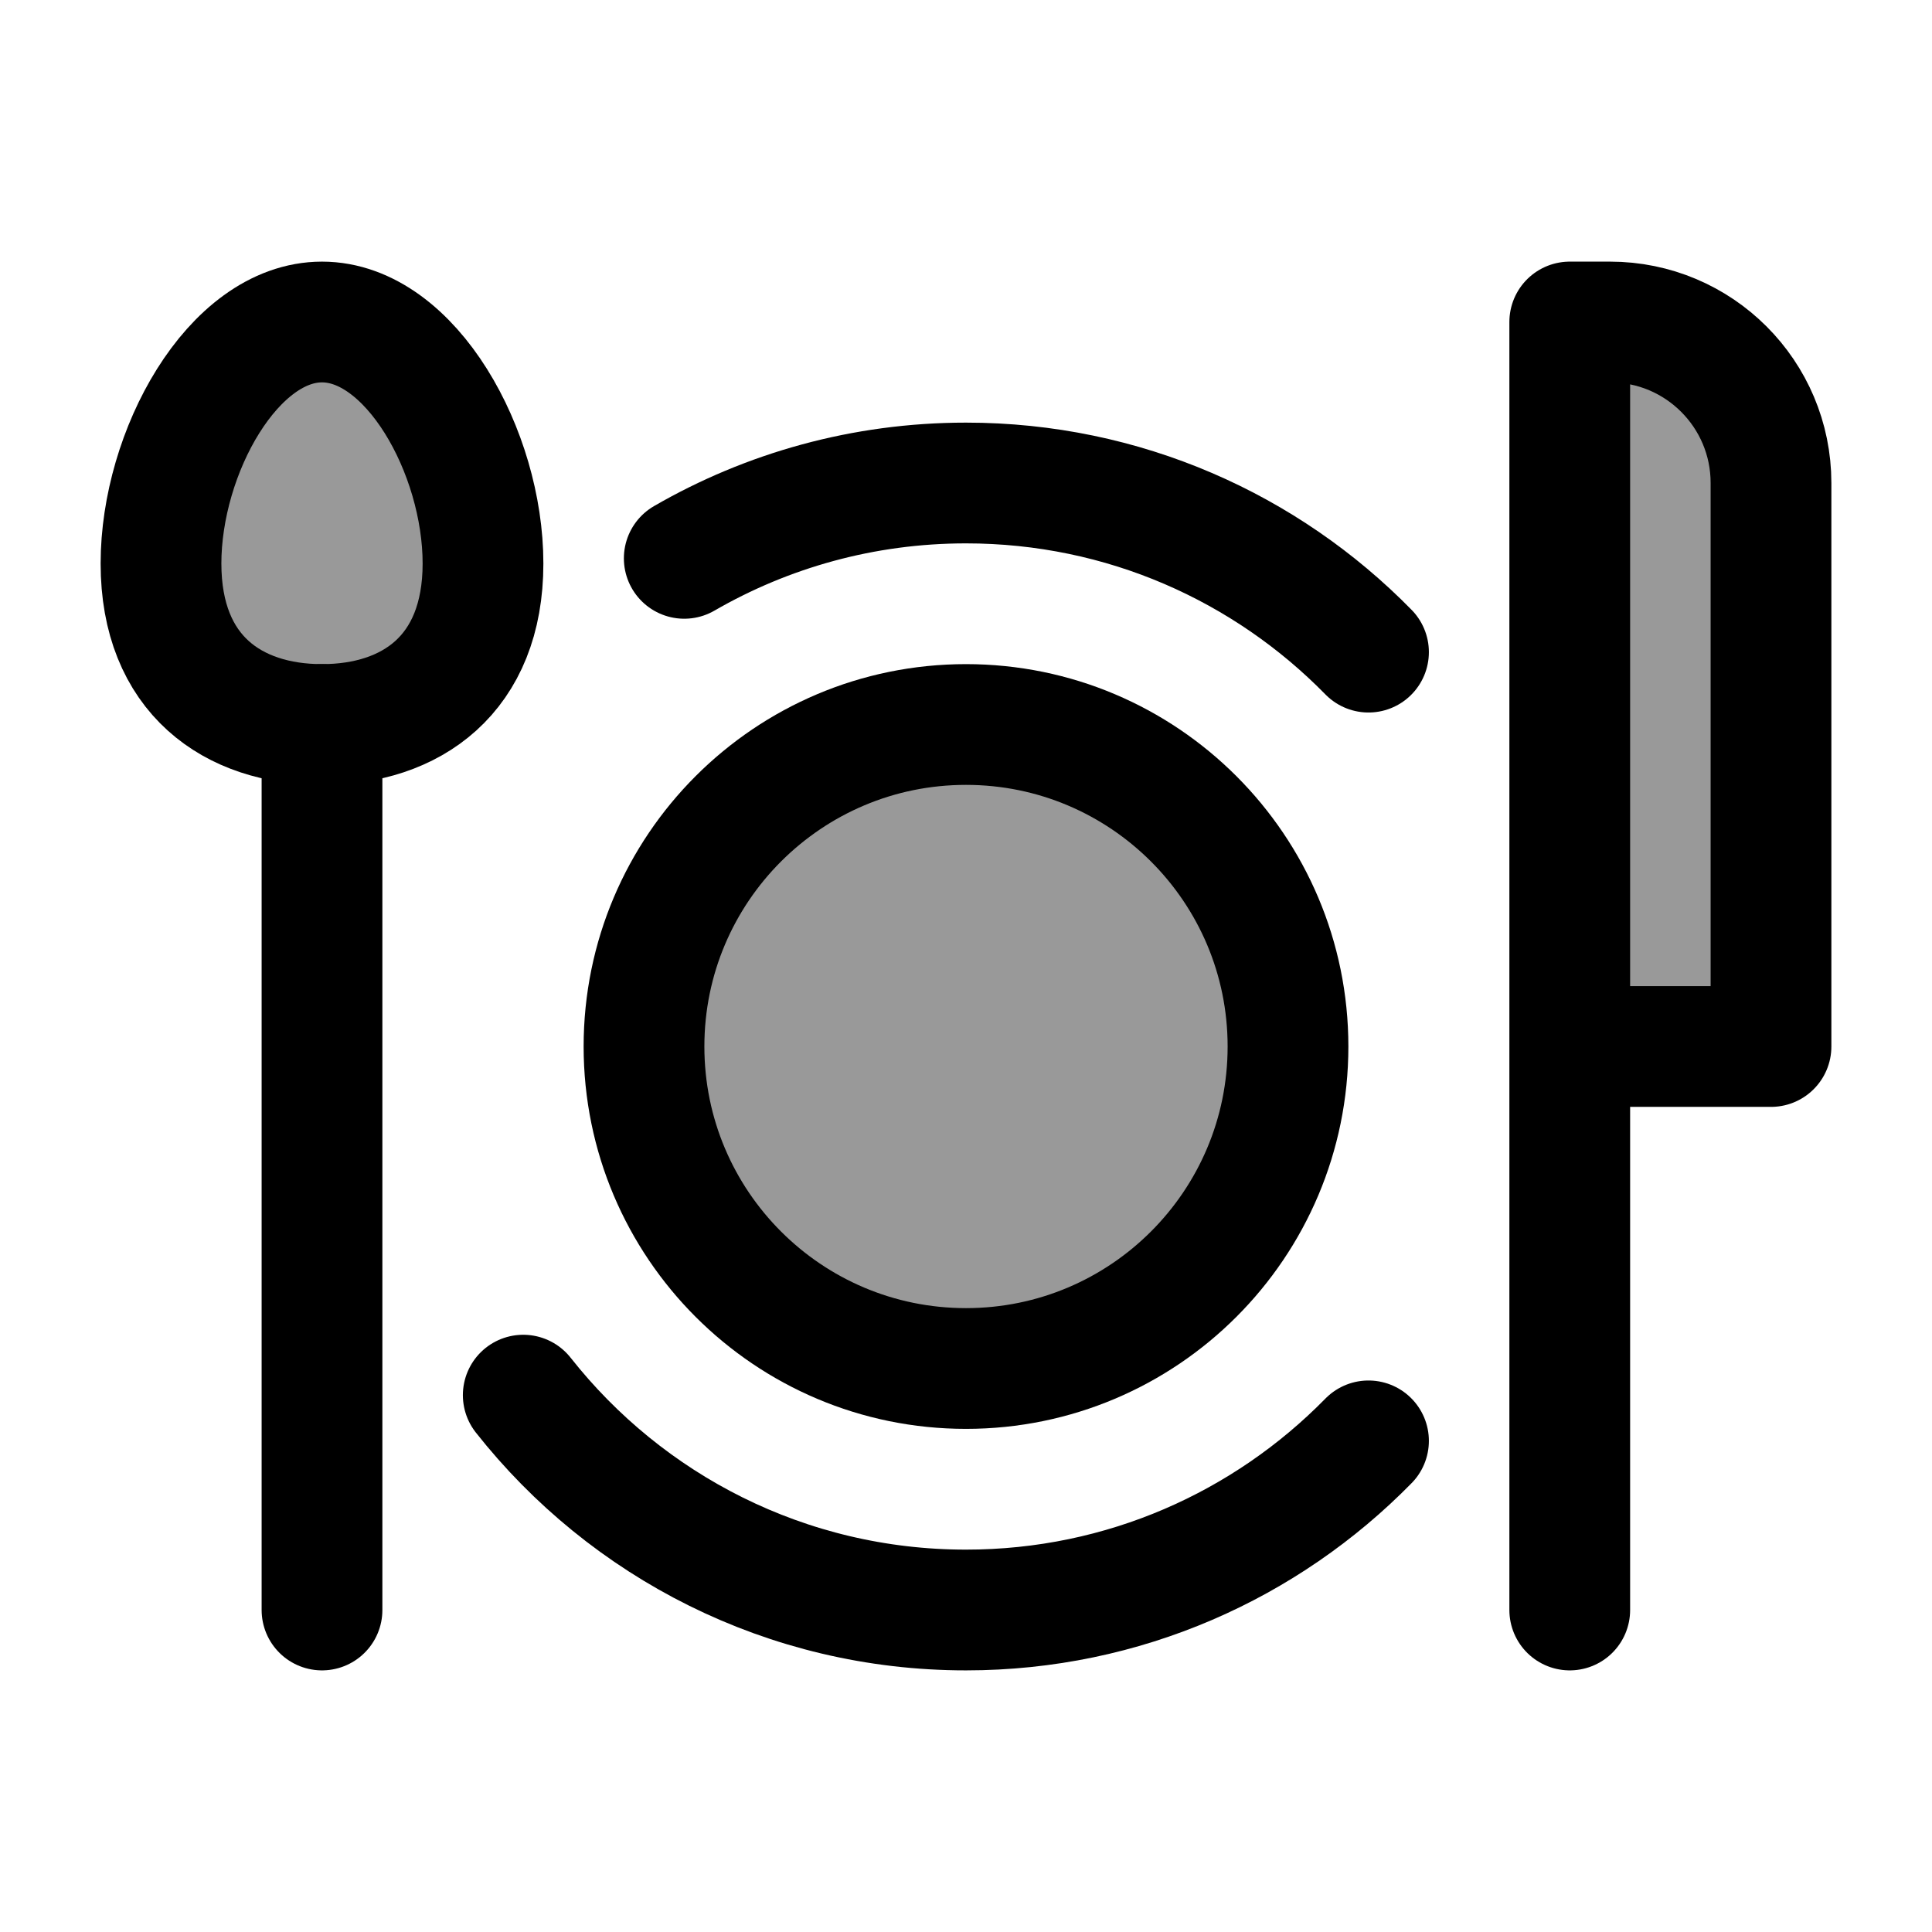 <svg width="24" height="24" viewBox="0 0 24 24" fill="none" xmlns="http://www.w3.org/2000/svg">
    <path opacity="0.4" d="M6 7C6 8.381 5.105 9 4 9C2.895 9 2 8.381 2 7C2 5.619 2.895 4 4 4C5.105 4 6 5.619 6 7Z" fill="currentColor"/>
    <path opacity="0.4" d="M22 6V13H19.5V4H20C21.105 4 22 4.895 22 6Z" fill="currentColor"/>
    <path d="M6.5 17.331C7.782 18.956 9.769 20 12 20C13.959 20 15.729 19.195 17 17.899M8.5 6.936C9.53 6.341 10.725 6 12 6C13.959 6 15.729 6.804 17 8.101" stroke="currentColor" stroke-width="1.5" stroke-linecap="round"/>
    <path d="M16 13C16 15.209 14.209 17 12 17C9.791 17 8 15.209 8 13C8 10.791 9.791 9 12 9C14.209 9 16 10.791 16 13Z" stroke="currentColor" stroke-width="1.5"/>
    <path opacity="0.4" d="M16 13C16 15.209 14.209 17 12 17C9.791 17 8 15.209 8 13C8 10.791 9.791 9 12 9C14.209 9 16 10.791 16 13Z" fill="currentColor"/>
    <path d="M6 7C6 8.381 5.105 9 4 9C2.895 9 2 8.381 2 7C2 5.619 2.895 4 4 4C5.105 4 6 5.619 6 7Z" stroke="currentColor" stroke-width="1.5"/>
    <path d="M19.5 13V4H20C21.105 4 22 4.895 22 6V13H19.5ZM19.5 13V20" stroke="currentColor" stroke-width="1.5" stroke-linecap="round" stroke-linejoin="round"/>
    <path d="M4 9V20" stroke="currentColor" stroke-width="1.5" stroke-linecap="round" stroke-linejoin="round"/>
</svg>
